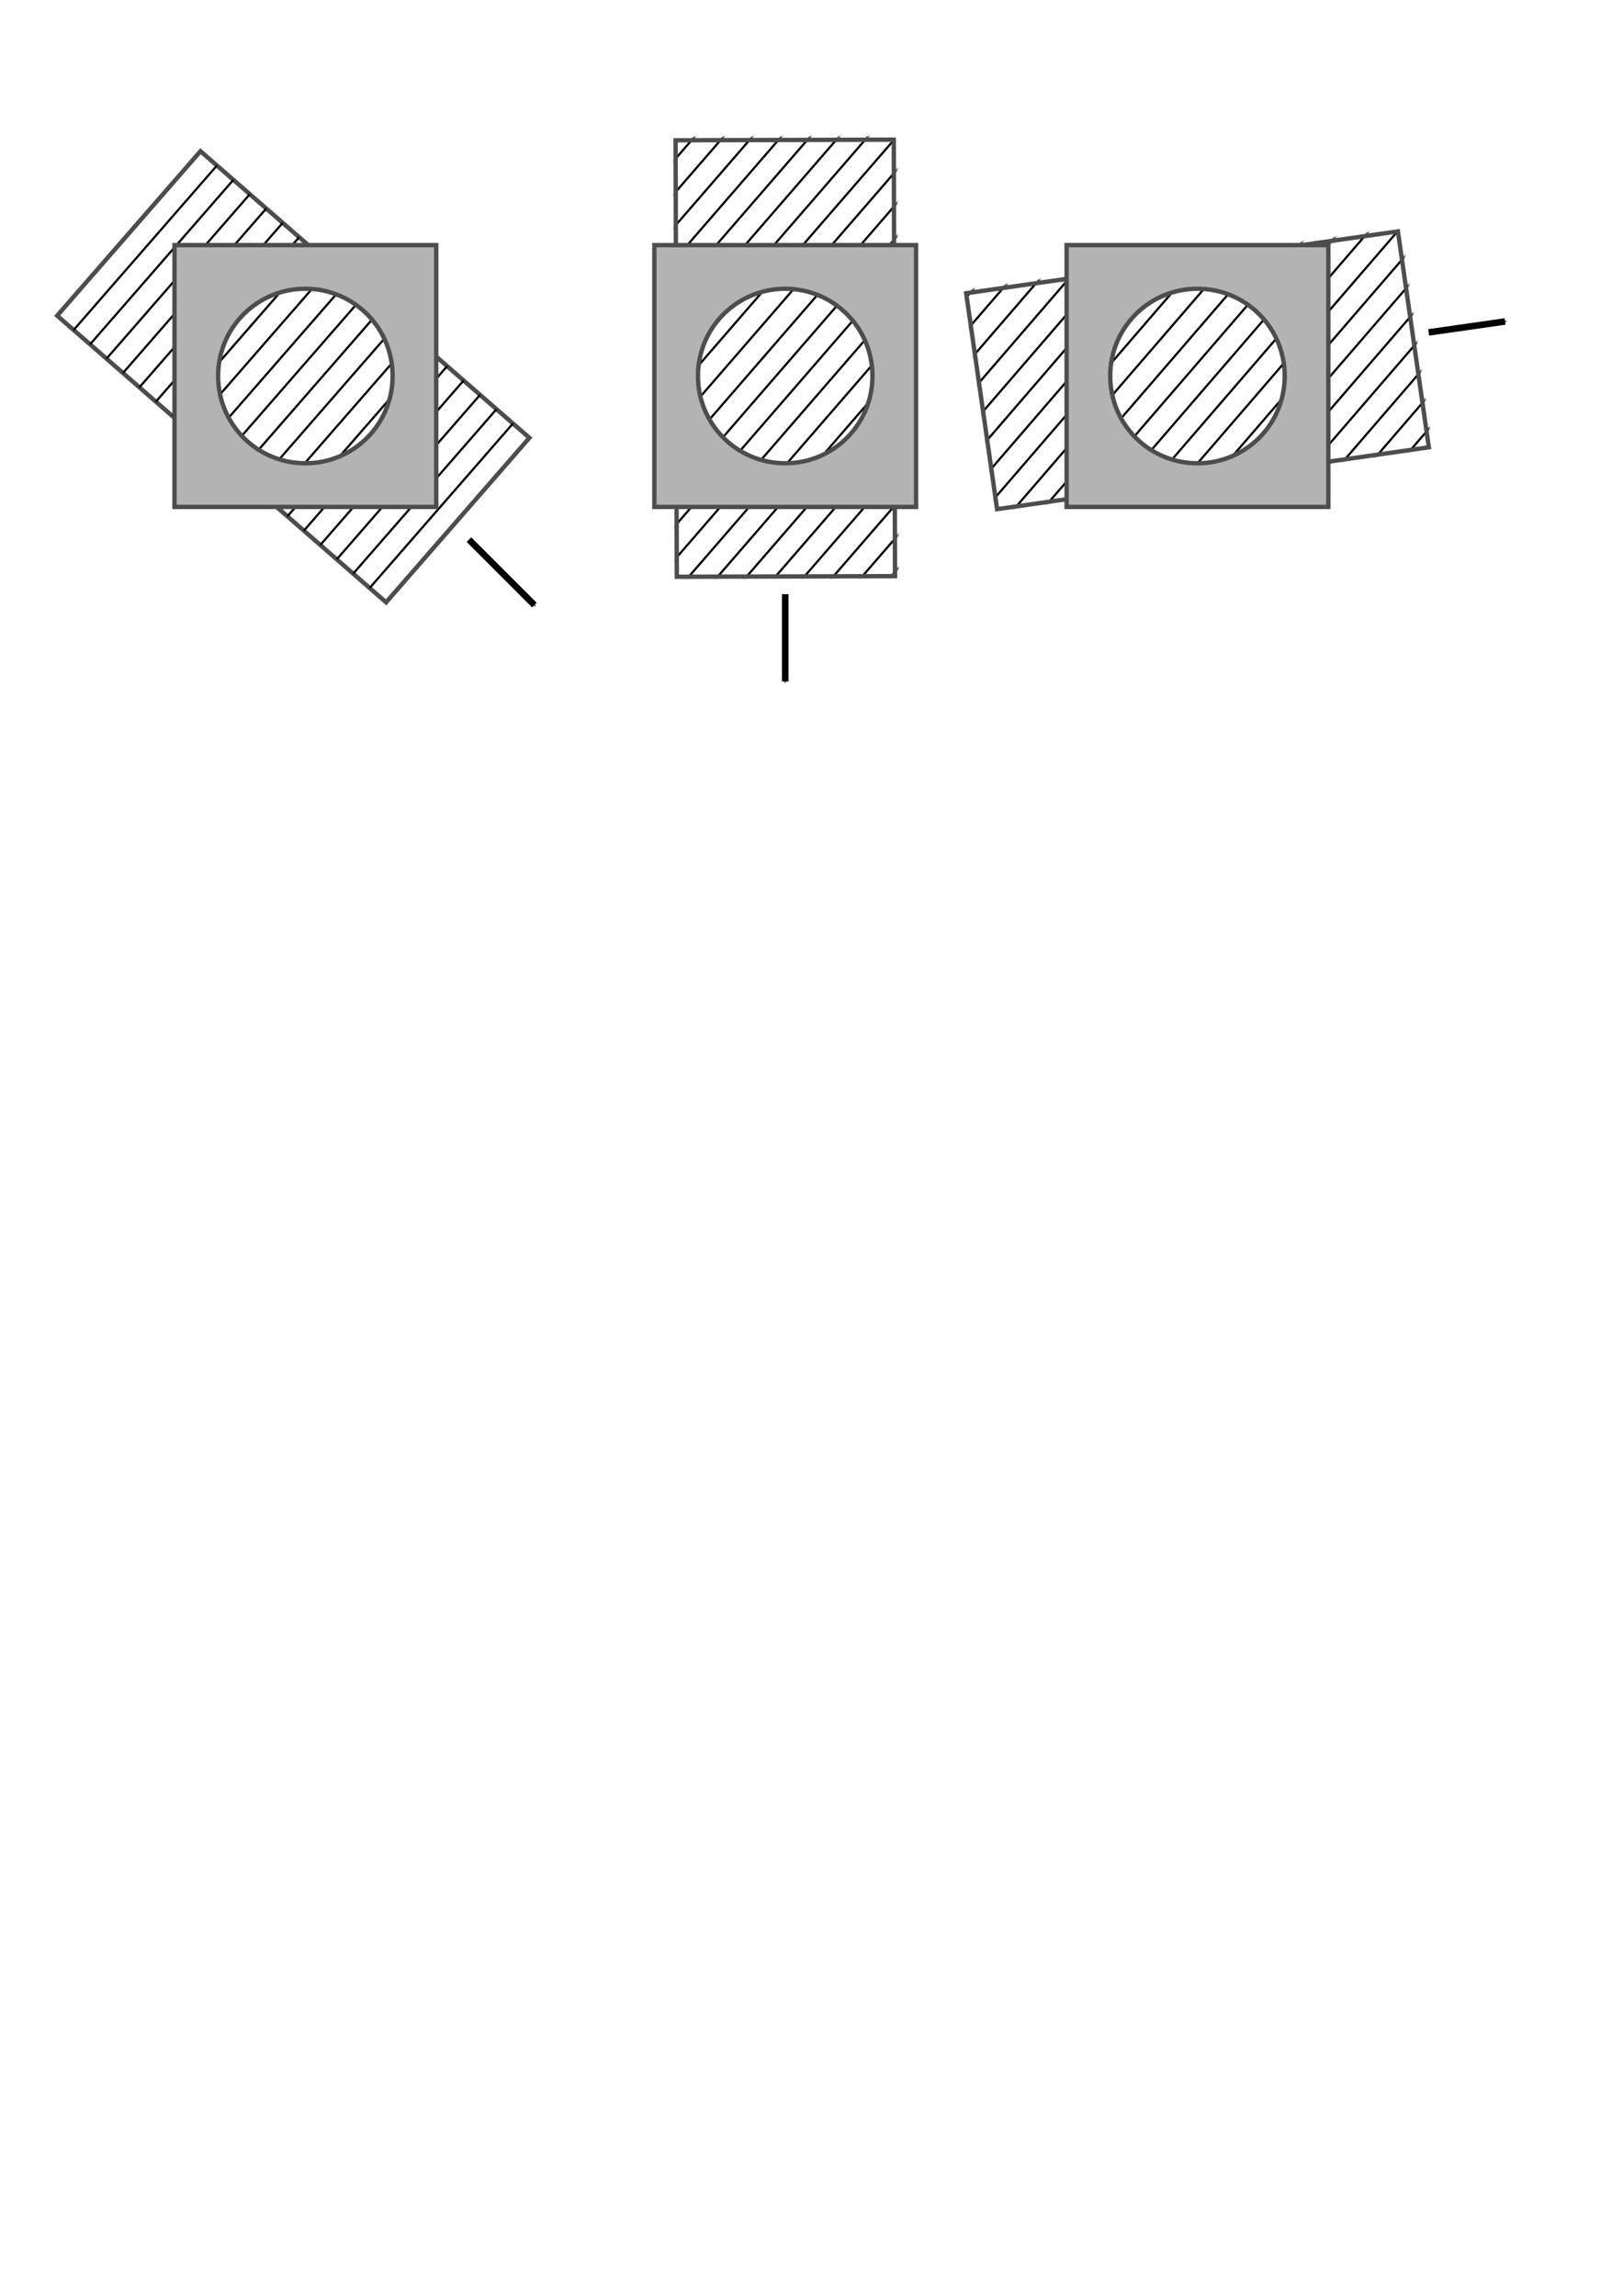 <?xml version="1.0" encoding="UTF-8" standalone="no"?>
<!-- Created with Inkscape (http://www.inkscape.org/) -->

<svg
   xmlns:dc="http://purl.org/dc/elements/1.1/"
   xmlns:cc="http://creativecommons.org/ns#"
   xmlns:rdf="http://www.w3.org/1999/02/22-rdf-syntax-ns#"
   xmlns:svg="http://www.w3.org/2000/svg"
   xmlns="http://www.w3.org/2000/svg"
   xmlns:sodipodi="http://sodipodi.sourceforge.net/DTD/sodipodi-0.dtd"
   xmlns:inkscape="http://www.inkscape.org/namespaces/inkscape"
   width="744.094"
   height="1052.362"
   id="svg2"
   version="1.1"
   inkscape:version="0.48.3.1 r9886"
   sodipodi:docname="Aperture.svg">
  <defs
     id="defs4">
    <marker
       inkscape:stockid="Arrow1Mend"
       orient="auto"
       refY="0.0"
       refX="0.0"
       id="Arrow1Mend"
       style="overflow:visible;">
      <path
         id="path5387"
         d="M 0.0,0.0 L 5.0,-5.0 L -12.5,0.0 L 5.0,5.0 L 0.0,0.0 z "
         style="fill-rule:evenodd;stroke:#000000;stroke-width:1.0pt;"
         transform="scale(0.4) rotate(180) translate(10,0)" />
    </marker>
    <marker
       inkscape:stockid="Arrow1Lend"
       orient="auto"
       refY="0.0"
       refX="0.0"
       id="Arrow1Lend"
       style="overflow:visible;">
      <path
         id="path5381"
         d="M 0.0,0.0 L 5.0,-5.0 L -12.5,0.0 L 5.0,5.0 L 0.0,0.0 z "
         style="fill-rule:evenodd;stroke:#000000;stroke-width:1.0pt;"
         transform="scale(0.8) rotate(180) translate(12.5,0)" />
    </marker>
    <mask
       maskUnits="userSpaceOnUse"
       id="mask3985">
      <rect
         style="fill:#ffffff;stroke:#4d4d4d;stroke-width:2;stroke-miterlimit:4;stroke-opacity:1;stroke-dasharray:none;stroke-dashoffset:0"
         id="rect3987"
         width="200"
         height="100"
         x="-154.108"
         y="649.802"
         ry="5"
         rx="0"
         transform="matrix(0.657,-0.754,0.754,0.657,0,0)" />
    </mask>
    <mask
       maskUnits="userSpaceOnUse"
       id="mask3989">
      <rect
         style="fill:#ffffff;stroke:#4d4d4d;stroke-width:2;stroke-miterlimit:4;stroke-opacity:1;stroke-dasharray:none;stroke-dashoffset:0"
         id="rect3991"
         width="200"
         height="100"
         x="-154.108"
         y="649.802"
         ry="5"
         rx="0"
         transform="matrix(0.657,-0.754,0.754,0.657,0,0)" />
    </mask>
    <mask
       maskUnits="userSpaceOnUse"
       id="mask3993">
      <rect
         style="fill:#ffffff;stroke:#4d4d4d;stroke-width:2;stroke-miterlimit:4;stroke-opacity:1;stroke-dasharray:none;stroke-dashoffset:0"
         id="rect3995"
         width="200"
         height="100"
         x="-154.108"
         y="649.802"
         ry="5"
         rx="0"
         transform="matrix(0.657,-0.754,0.754,0.657,0,0)" />
    </mask>
    <mask
       maskUnits="userSpaceOnUse"
       id="mask3997">
      <rect
         style="fill:#ffffff;stroke:#4d4d4d;stroke-width:2;stroke-miterlimit:4;stroke-opacity:1;stroke-dasharray:none;stroke-dashoffset:0"
         id="rect3999"
         width="200"
         height="100"
         x="-154.108"
         y="649.802"
         ry="5"
         rx="0"
         transform="matrix(0.657,-0.754,0.754,0.657,0,0)" />
    </mask>
    <mask
       maskUnits="userSpaceOnUse"
       id="mask4001">
      <rect
         style="fill:#ffffff;stroke:#4d4d4d;stroke-width:2;stroke-miterlimit:4;stroke-opacity:1;stroke-dasharray:none;stroke-dashoffset:0"
         id="rect4003"
         width="200"
         height="100"
         x="-154.108"
         y="649.802"
         ry="5"
         rx="0"
         transform="matrix(0.657,-0.754,0.754,0.657,0,0)" />
    </mask>
    <mask
       maskUnits="userSpaceOnUse"
       id="mask4005">
      <rect
         style="fill:#ffffff;stroke:#4d4d4d;stroke-width:2;stroke-miterlimit:4;stroke-opacity:1;stroke-dasharray:none;stroke-dashoffset:0"
         id="rect4007"
         width="200"
         height="100"
         x="-154.108"
         y="649.802"
         ry="5"
         rx="0"
         transform="matrix(0.657,-0.754,0.754,0.657,0,0)" />
    </mask>
    <mask
       maskUnits="userSpaceOnUse"
       id="mask4009">
      <rect
         style="fill:#ffffff;stroke:#4d4d4d;stroke-width:2;stroke-miterlimit:4;stroke-opacity:1;stroke-dasharray:none;stroke-dashoffset:0"
         id="rect4011"
         width="200"
         height="100"
         x="-154.108"
         y="649.802"
         ry="5"
         rx="0"
         transform="matrix(0.657,-0.754,0.754,0.657,0,0)" />
    </mask>
    <mask
       maskUnits="userSpaceOnUse"
       id="mask4013">
      <rect
         style="fill:#ffffff;stroke:#4d4d4d;stroke-width:2;stroke-miterlimit:4;stroke-opacity:1;stroke-dasharray:none;stroke-dashoffset:0"
         id="rect4015"
         width="200"
         height="100"
         x="-154.108"
         y="649.802"
         ry="5"
         rx="0"
         transform="matrix(0.657,-0.754,0.754,0.657,0,0)" />
    </mask>
    <mask
       maskUnits="userSpaceOnUse"
       id="mask4017">
      <rect
         style="fill:#ffffff;stroke:#4d4d4d;stroke-width:2;stroke-miterlimit:4;stroke-opacity:1;stroke-dasharray:none;stroke-dashoffset:0"
         id="rect4019"
         width="200"
         height="100"
         x="-154.108"
         y="649.802"
         ry="5"
         rx="0"
         transform="matrix(0.657,-0.754,0.754,0.657,0,0)" />
    </mask>
    <mask
       maskUnits="userSpaceOnUse"
       id="mask4021">
      <rect
         style="fill:#ffffff;stroke:#4d4d4d;stroke-width:2;stroke-miterlimit:4;stroke-opacity:1;stroke-dasharray:none;stroke-dashoffset:0"
         id="rect4023"
         width="200"
         height="100"
         x="-154.108"
         y="649.802"
         ry="5"
         rx="0"
         transform="matrix(0.657,-0.754,0.754,0.657,0,0)" />
    </mask>
    <mask
       maskUnits="userSpaceOnUse"
       id="mask4025">
      <rect
         style="fill:#ffffff;stroke:#4d4d4d;stroke-width:2;stroke-miterlimit:4;stroke-opacity:1;stroke-dasharray:none;stroke-dashoffset:0"
         id="rect4027"
         width="200"
         height="100"
         x="-154.108"
         y="649.802"
         ry="5"
         rx="0"
         transform="matrix(0.657,-0.754,0.754,0.657,0,0)" />
    </mask>
    <mask
       maskUnits="userSpaceOnUse"
       id="mask4029">
      <rect
         style="fill:#ffffff;stroke:#4d4d4d;stroke-width:2;stroke-miterlimit:4;stroke-opacity:1;stroke-dasharray:none;stroke-dashoffset:0"
         id="rect4031"
         width="200"
         height="100"
         x="-154.108"
         y="649.802"
         ry="5"
         rx="0"
         transform="matrix(0.657,-0.754,0.754,0.657,0,0)" />
    </mask>
    <mask
       maskUnits="userSpaceOnUse"
       id="mask4033">
      <rect
         style="fill:#ffffff;stroke:#4d4d4d;stroke-width:2;stroke-miterlimit:4;stroke-opacity:1;stroke-dasharray:none;stroke-dashoffset:0"
         id="rect4035"
         width="200"
         height="100"
         x="-154.108"
         y="649.802"
         ry="5"
         rx="0"
         transform="matrix(0.657,-0.754,0.754,0.657,0,0)" />
    </mask>
    <mask
       maskUnits="userSpaceOnUse"
       id="mask4037">
      <rect
         style="fill:#ffffff;stroke:#4d4d4d;stroke-width:2;stroke-miterlimit:4;stroke-opacity:1;stroke-dasharray:none;stroke-dashoffset:0"
         id="rect4039"
         width="200"
         height="100"
         x="-154.108"
         y="649.802"
         ry="5"
         rx="0"
         transform="matrix(0.657,-0.754,0.754,0.657,0,0)" />
    </mask>
    <mask
       maskUnits="userSpaceOnUse"
       id="mask4041">
      <rect
         style="fill:#ffffff;stroke:#4d4d4d;stroke-width:2;stroke-miterlimit:4;stroke-opacity:1;stroke-dasharray:none;stroke-dashoffset:0"
         id="rect4043"
         width="200"
         height="100"
         x="-154.108"
         y="649.802"
         ry="5"
         rx="0"
         transform="matrix(0.657,-0.754,0.754,0.657,0,0)" />
    </mask>
    <mask
       maskUnits="userSpaceOnUse"
       id="mask4045">
      <rect
         style="fill:#ffffff;stroke:#4d4d4d;stroke-width:2;stroke-miterlimit:4;stroke-opacity:1;stroke-dasharray:none;stroke-dashoffset:0"
         id="rect4047"
         width="200"
         height="100"
         x="-154.108"
         y="649.802"
         ry="5"
         rx="0"
         transform="matrix(0.657,-0.754,0.754,0.657,0,0)" />
    </mask>
    <mask
       maskUnits="userSpaceOnUse"
       id="mask4049">
      <rect
         style="fill:#ffffff;stroke:#4d4d4d;stroke-width:2;stroke-miterlimit:4;stroke-opacity:1;stroke-dasharray:none;stroke-dashoffset:0"
         id="rect4051"
         width="200"
         height="100"
         x="-154.108"
         y="649.802"
         ry="5"
         rx="0"
         transform="matrix(0.657,-0.754,0.754,0.657,0,0)" />
    </mask>
    <mask
       maskUnits="userSpaceOnUse"
       id="mask4053">
      <rect
         style="fill:#ffffff;stroke:#4d4d4d;stroke-width:2;stroke-miterlimit:4;stroke-opacity:1;stroke-dasharray:none;stroke-dashoffset:0"
         id="rect4055"
         width="200"
         height="100"
         x="-154.108"
         y="649.802"
         ry="5"
         rx="0"
         transform="matrix(0.657,-0.754,0.754,0.657,0,0)" />
    </mask>
    <mask
       maskUnits="userSpaceOnUse"
       id="mask4057">
      <rect
         style="fill:#ffffff;stroke:#4d4d4d;stroke-width:2;stroke-miterlimit:4;stroke-opacity:1;stroke-dasharray:none;stroke-dashoffset:0"
         id="rect4059"
         width="200"
         height="100"
         x="-154.108"
         y="649.802"
         ry="5"
         rx="0"
         transform="matrix(0.657,-0.754,0.754,0.657,0,0)" />
    </mask>
    <mask
       maskUnits="userSpaceOnUse"
       id="mask4061">
      <rect
         style="fill:#ffffff;stroke:#4d4d4d;stroke-width:2;stroke-miterlimit:4;stroke-opacity:1;stroke-dasharray:none;stroke-dashoffset:0"
         id="rect4063"
         width="200"
         height="100"
         x="-154.108"
         y="649.802"
         ry="5"
         rx="0"
         transform="matrix(0.657,-0.754,0.754,0.657,0,0)" />
    </mask>
    <mask
       maskUnits="userSpaceOnUse"
       id="mask4065">
      <rect
         style="fill:#ffffff;stroke:#4d4d4d;stroke-width:2;stroke-miterlimit:4;stroke-opacity:1;stroke-dasharray:none;stroke-dashoffset:0"
         id="rect4067"
         width="200"
         height="100"
         x="-154.108"
         y="649.802"
         ry="5"
         rx="0"
         transform="matrix(0.657,-0.754,0.754,0.657,0,0)" />
    </mask>
    <mask
       maskUnits="userSpaceOnUse"
       id="mask4069">
      <rect
         style="fill:#ffffff;stroke:#4d4d4d;stroke-width:2;stroke-miterlimit:4;stroke-opacity:1;stroke-dasharray:none;stroke-dashoffset:0"
         id="rect4071"
         width="200"
         height="100"
         x="-154.108"
         y="649.802"
         ry="5"
         rx="0"
         transform="matrix(0.657,-0.754,0.754,0.657,0,0)" />
    </mask>
    <mask
       maskUnits="userSpaceOnUse"
       id="mask4069-8">
      <rect
         style="fill:#ffffff;stroke:#4d4d4d;stroke-width:2;stroke-miterlimit:4;stroke-opacity:1;stroke-dasharray:none;stroke-dashoffset:0"
         id="rect4071-9"
         width="200"
         height="100"
         x="-154.108"
         y="649.802"
         ry="5"
         rx="0"
         transform="matrix(0.657,-0.754,0.754,0.657,0,0)" />
    </mask>
    <mask
       maskUnits="userSpaceOnUse"
       id="mask4065-5">
      <rect
         style="fill:#ffffff;stroke:#4d4d4d;stroke-width:2;stroke-miterlimit:4;stroke-opacity:1;stroke-dasharray:none;stroke-dashoffset:0"
         id="rect4067-8"
         width="200"
         height="100"
         x="-154.108"
         y="649.802"
         ry="5"
         rx="0"
         transform="matrix(0.657,-0.754,0.754,0.657,0,0)" />
    </mask>
    <mask
       maskUnits="userSpaceOnUse"
       id="mask4061-6">
      <rect
         style="fill:#ffffff;stroke:#4d4d4d;stroke-width:2;stroke-miterlimit:4;stroke-opacity:1;stroke-dasharray:none;stroke-dashoffset:0"
         id="rect4063-2"
         width="200"
         height="100"
         x="-154.108"
         y="649.802"
         ry="5"
         rx="0"
         transform="matrix(0.657,-0.754,0.754,0.657,0,0)" />
    </mask>
    <mask
       maskUnits="userSpaceOnUse"
       id="mask4057-4">
      <rect
         style="fill:#ffffff;stroke:#4d4d4d;stroke-width:2;stroke-miterlimit:4;stroke-opacity:1;stroke-dasharray:none;stroke-dashoffset:0"
         id="rect4059-4"
         width="200"
         height="100"
         x="-154.108"
         y="649.802"
         ry="5"
         rx="0"
         transform="matrix(0.657,-0.754,0.754,0.657,0,0)" />
    </mask>
    <mask
       maskUnits="userSpaceOnUse"
       id="mask4053-0">
      <rect
         style="fill:#ffffff;stroke:#4d4d4d;stroke-width:2;stroke-miterlimit:4;stroke-opacity:1;stroke-dasharray:none;stroke-dashoffset:0"
         id="rect4055-6"
         width="200"
         height="100"
         x="-154.108"
         y="649.802"
         ry="5"
         rx="0"
         transform="matrix(0.657,-0.754,0.754,0.657,0,0)" />
    </mask>
    <mask
       maskUnits="userSpaceOnUse"
       id="mask4049-8">
      <rect
         style="fill:#ffffff;stroke:#4d4d4d;stroke-width:2;stroke-miterlimit:4;stroke-opacity:1;stroke-dasharray:none;stroke-dashoffset:0"
         id="rect4051-5"
         width="200"
         height="100"
         x="-154.108"
         y="649.802"
         ry="5"
         rx="0"
         transform="matrix(0.657,-0.754,0.754,0.657,0,0)" />
    </mask>
    <mask
       maskUnits="userSpaceOnUse"
       id="mask4045-6">
      <rect
         style="fill:#ffffff;stroke:#4d4d4d;stroke-width:2;stroke-miterlimit:4;stroke-opacity:1;stroke-dasharray:none;stroke-dashoffset:0"
         id="rect4047-5"
         width="200"
         height="100"
         x="-154.108"
         y="649.802"
         ry="5"
         rx="0"
         transform="matrix(0.657,-0.754,0.754,0.657,0,0)" />
    </mask>
    <mask
       maskUnits="userSpaceOnUse"
       id="mask4041-7">
      <rect
         style="fill:#ffffff;stroke:#4d4d4d;stroke-width:2;stroke-miterlimit:4;stroke-opacity:1;stroke-dasharray:none;stroke-dashoffset:0"
         id="rect4043-5"
         width="200"
         height="100"
         x="-154.108"
         y="649.802"
         ry="5"
         rx="0"
         transform="matrix(0.657,-0.754,0.754,0.657,0,0)" />
    </mask>
    <mask
       maskUnits="userSpaceOnUse"
       id="mask4037-3">
      <rect
         style="fill:#ffffff;stroke:#4d4d4d;stroke-width:2;stroke-miterlimit:4;stroke-opacity:1;stroke-dasharray:none;stroke-dashoffset:0"
         id="rect4039-3"
         width="200"
         height="100"
         x="-154.108"
         y="649.802"
         ry="5"
         rx="0"
         transform="matrix(0.657,-0.754,0.754,0.657,0,0)" />
    </mask>
    <mask
       maskUnits="userSpaceOnUse"
       id="mask4033-6">
      <rect
         style="fill:#ffffff;stroke:#4d4d4d;stroke-width:2;stroke-miterlimit:4;stroke-opacity:1;stroke-dasharray:none;stroke-dashoffset:0"
         id="rect4035-1"
         width="200"
         height="100"
         x="-154.108"
         y="649.802"
         ry="5"
         rx="0"
         transform="matrix(0.657,-0.754,0.754,0.657,0,0)" />
    </mask>
    <mask
       maskUnits="userSpaceOnUse"
       id="mask4029-0">
      <rect
         style="fill:#ffffff;stroke:#4d4d4d;stroke-width:2;stroke-miterlimit:4;stroke-opacity:1;stroke-dasharray:none;stroke-dashoffset:0"
         id="rect4031-5"
         width="200"
         height="100"
         x="-154.108"
         y="649.802"
         ry="5"
         rx="0"
         transform="matrix(0.657,-0.754,0.754,0.657,0,0)" />
    </mask>
    <mask
       maskUnits="userSpaceOnUse"
       id="mask4025-5">
      <rect
         style="fill:#ffffff;stroke:#4d4d4d;stroke-width:2;stroke-miterlimit:4;stroke-opacity:1;stroke-dasharray:none;stroke-dashoffset:0"
         id="rect4027-5"
         width="200"
         height="100"
         x="-154.108"
         y="649.802"
         ry="5"
         rx="0"
         transform="matrix(0.657,-0.754,0.754,0.657,0,0)" />
    </mask>
    <mask
       maskUnits="userSpaceOnUse"
       id="mask4021-8">
      <rect
         style="fill:#ffffff;stroke:#4d4d4d;stroke-width:2;stroke-miterlimit:4;stroke-opacity:1;stroke-dasharray:none;stroke-dashoffset:0"
         id="rect4023-3"
         width="200"
         height="100"
         x="-154.108"
         y="649.802"
         ry="5"
         rx="0"
         transform="matrix(0.657,-0.754,0.754,0.657,0,0)" />
    </mask>
    <mask
       maskUnits="userSpaceOnUse"
       id="mask4017-6">
      <rect
         style="fill:#ffffff;stroke:#4d4d4d;stroke-width:2;stroke-miterlimit:4;stroke-opacity:1;stroke-dasharray:none;stroke-dashoffset:0"
         id="rect4019-5"
         width="200"
         height="100"
         x="-154.108"
         y="649.802"
         ry="5"
         rx="0"
         transform="matrix(0.657,-0.754,0.754,0.657,0,0)" />
    </mask>
    <mask
       maskUnits="userSpaceOnUse"
       id="mask4013-7">
      <rect
         style="fill:#ffffff;stroke:#4d4d4d;stroke-width:2;stroke-miterlimit:4;stroke-opacity:1;stroke-dasharray:none;stroke-dashoffset:0"
         id="rect4015-1"
         width="200"
         height="100"
         x="-154.108"
         y="649.802"
         ry="5"
         rx="0"
         transform="matrix(0.657,-0.754,0.754,0.657,0,0)" />
    </mask>
    <mask
       maskUnits="userSpaceOnUse"
       id="mask4009-8">
      <rect
         style="fill:#ffffff;stroke:#4d4d4d;stroke-width:2;stroke-miterlimit:4;stroke-opacity:1;stroke-dasharray:none;stroke-dashoffset:0"
         id="rect4011-6"
         width="200"
         height="100"
         x="-154.108"
         y="649.802"
         ry="5"
         rx="0"
         transform="matrix(0.657,-0.754,0.754,0.657,0,0)" />
    </mask>
    <mask
       maskUnits="userSpaceOnUse"
       id="mask4005-2">
      <rect
         style="fill:#ffffff;stroke:#4d4d4d;stroke-width:2;stroke-miterlimit:4;stroke-opacity:1;stroke-dasharray:none;stroke-dashoffset:0"
         id="rect4007-3"
         width="200"
         height="100"
         x="-154.108"
         y="649.802"
         ry="5"
         rx="0"
         transform="matrix(0.657,-0.754,0.754,0.657,0,0)" />
    </mask>
    <mask
       maskUnits="userSpaceOnUse"
       id="mask4001-6">
      <rect
         style="fill:#ffffff;stroke:#4d4d4d;stroke-width:2;stroke-miterlimit:4;stroke-opacity:1;stroke-dasharray:none;stroke-dashoffset:0"
         id="rect4003-0"
         width="200"
         height="100"
         x="-154.108"
         y="649.802"
         ry="5"
         rx="0"
         transform="matrix(0.657,-0.754,0.754,0.657,0,0)" />
    </mask>
    <mask
       maskUnits="userSpaceOnUse"
       id="mask3997-5">
      <rect
         style="fill:#ffffff;stroke:#4d4d4d;stroke-width:2;stroke-miterlimit:4;stroke-opacity:1;stroke-dasharray:none;stroke-dashoffset:0"
         id="rect3999-1"
         width="200"
         height="100"
         x="-154.108"
         y="649.802"
         ry="5"
         rx="0"
         transform="matrix(0.657,-0.754,0.754,0.657,0,0)" />
    </mask>
    <mask
       maskUnits="userSpaceOnUse"
       id="mask3993-5">
      <rect
         style="fill:#ffffff;stroke:#4d4d4d;stroke-width:2;stroke-miterlimit:4;stroke-opacity:1;stroke-dasharray:none;stroke-dashoffset:0"
         id="rect3995-7"
         width="200"
         height="100"
         x="-154.108"
         y="649.802"
         ry="5"
         rx="0"
         transform="matrix(0.657,-0.754,0.754,0.657,0,0)" />
    </mask>
    <mask
       maskUnits="userSpaceOnUse"
       id="mask3989-9">
      <rect
         style="fill:#ffffff;stroke:#4d4d4d;stroke-width:2;stroke-miterlimit:4;stroke-opacity:1;stroke-dasharray:none;stroke-dashoffset:0"
         id="rect3991-3"
         width="200"
         height="100"
         x="-154.108"
         y="649.802"
         ry="5"
         rx="0"
         transform="matrix(0.657,-0.754,0.754,0.657,0,0)" />
    </mask>
    <mask
       maskUnits="userSpaceOnUse"
       id="mask3985-5">
      <rect
         style="fill:#ffffff;stroke:#4d4d4d;stroke-width:2;stroke-miterlimit:4;stroke-opacity:1;stroke-dasharray:none;stroke-dashoffset:0"
         id="rect3987-5"
         width="200"
         height="100"
         x="-154.108"
         y="649.802"
         ry="5"
         rx="0"
         transform="matrix(0.657,-0.754,0.754,0.657,0,0)" />
    </mask>
    <marker
       inkscape:stockid="Arrow1Mend"
       orient="auto"
       refY="0"
       refX="0"
       id="Arrow1Mend-3"
       style="overflow:visible">
      <path
         inkscape:connector-curvature="0"
         id="path5387-4"
         d="M 0,0 5,-5 -12.5,0 5,5 0,0 z"
         style="fill-rule:evenodd;stroke:#000000;stroke-width:1pt"
         transform="matrix(-0.4,0,0,-0.4,-4,0)" />
    </marker>
    <marker
       inkscape:stockid="Arrow1Mend"
       orient="auto"
       refY="0"
       refX="0"
       id="Arrow1Mend-9"
       style="overflow:visible">
      <path
         inkscape:connector-curvature="0"
         id="path5387-7"
         d="M 0,0 5,-5 -12.5,0 5,5 0,0 z"
         style="fill-rule:evenodd;stroke:#000000;stroke-width:1pt"
         transform="matrix(-0.4,0,0,-0.4,-4,0)" />
    </marker>
  </defs>
  <sodipodi:namedview
     id="base"
     pagecolor="#ffffff"
     bordercolor="#666666"
     borderopacity="1.0"
     inkscape:pageopacity="0.0"
     inkscape:pageshadow="2"
     inkscape:zoom="1.4"
     inkscape:cx="260.58759"
     inkscape:cy="875.11804"
     inkscape:document-units="px"
     inkscape:current-layer="layer1"
     showgrid="true"
     inkscape:object-paths="true"
     inkscape:snap-intersection-paths="true"
     inkscape:window-width="1920"
     inkscape:window-height="1025"
     inkscape:window-x="-2"
     inkscape:window-y="372"
     inkscape:window-maximized="1">
    <inkscape:grid
       type="xygrid"
       id="grid2985" />
  </sodipodi:namedview>
  <g
     inkscape:label="Layer 1"
     inkscape:groupmode="layer"
     id="layer1">
    <g
       id="g3210"
       transform="matrix(0.754,0.657,-0.657,0.754,210.534,-188.619)">
      <rect
         rx="0"
         ry="5"
         y="272.362"
         x="80"
         height="100"
         width="200"
         id="rect2987-1"
         style="fill:none;stroke:#4d4d4d;stroke-width:2;stroke-miterlimit:4;stroke-opacity:1;stroke-dasharray:none;stroke-dashoffset:0" />
      <path
         inkscape:connector-curvature="0"
         id="path3007-61"
         d="m 90,272.362 0,100"
         style="fill:none;stroke:#000000;stroke-width:1px;stroke-linecap:butt;stroke-linejoin:miter;stroke-opacity:1" />
      <path
         inkscape:connector-curvature="0"
         id="path3009-70"
         d="m 100,272.362 0,100"
         style="fill:none;stroke:#000000;stroke-width:1px;stroke-linecap:butt;stroke-linejoin:miter;stroke-opacity:1" />
      <path
         inkscape:connector-curvature="0"
         id="path3011-3"
         d="m 110,272.362 0,100"
         style="fill:none;stroke:#000000;stroke-width:1px;stroke-linecap:butt;stroke-linejoin:miter;stroke-opacity:1" />
      <path
         inkscape:connector-curvature="0"
         id="path3013-1"
         d="m 120,272.362 0,100"
         style="fill:none;stroke:#000000;stroke-width:1px;stroke-linecap:butt;stroke-linejoin:miter;stroke-opacity:1" />
      <path
         inkscape:connector-curvature="0"
         id="path3015-7"
         d="m 130,272.362 0,100"
         style="fill:none;stroke:#000000;stroke-width:1px;stroke-linecap:butt;stroke-linejoin:miter;stroke-opacity:1" />
      <path
         inkscape:connector-curvature="0"
         id="path3007-3-6"
         d="m 140,272.362 0,100"
         style="fill:none;stroke:#000000;stroke-width:1px;stroke-linecap:butt;stroke-linejoin:miter;stroke-opacity:1" />
      <path
         inkscape:connector-curvature="0"
         id="path3009-5-5"
         d="m 150,272.362 0,100"
         style="fill:none;stroke:#000000;stroke-width:1px;stroke-linecap:butt;stroke-linejoin:miter;stroke-opacity:1" />
      <path
         inkscape:connector-curvature="0"
         id="path3011-1-5"
         d="m 160,272.362 0,100"
         style="fill:none;stroke:#000000;stroke-width:1px;stroke-linecap:butt;stroke-linejoin:miter;stroke-opacity:1" />
      <path
         inkscape:connector-curvature="0"
         id="path3013-4-8"
         d="m 170,272.362 0,100"
         style="fill:none;stroke:#000000;stroke-width:1px;stroke-linecap:butt;stroke-linejoin:miter;stroke-opacity:1" />
      <path
         inkscape:connector-curvature="0"
         id="path3015-5-3"
         d="m 180,272.362 0,100"
         style="fill:none;stroke:#000000;stroke-width:1px;stroke-linecap:butt;stroke-linejoin:miter;stroke-opacity:1" />
      <path
         inkscape:connector-curvature="0"
         id="path3007-6-2"
         d="m 190,272.362 0,100"
         style="fill:none;stroke:#000000;stroke-width:1px;stroke-linecap:butt;stroke-linejoin:miter;stroke-opacity:1" />
      <path
         inkscape:connector-curvature="0"
         id="path3009-7-4"
         d="m 200,272.362 0,100"
         style="fill:none;stroke:#000000;stroke-width:1px;stroke-linecap:butt;stroke-linejoin:miter;stroke-opacity:1" />
      <path
         inkscape:connector-curvature="0"
         id="path3011-6-7"
         d="m 210,272.362 0,100"
         style="fill:none;stroke:#000000;stroke-width:1px;stroke-linecap:butt;stroke-linejoin:miter;stroke-opacity:1" />
      <path
         inkscape:connector-curvature="0"
         id="path3013-48-2"
         d="m 220,272.362 0,100"
         style="fill:none;stroke:#000000;stroke-width:1px;stroke-linecap:butt;stroke-linejoin:miter;stroke-opacity:1" />
      <path
         inkscape:connector-curvature="0"
         id="path3015-9-5"
         d="m 230,272.362 0,100"
         style="fill:none;stroke:#000000;stroke-width:1px;stroke-linecap:butt;stroke-linejoin:miter;stroke-opacity:1" />
      <path
         inkscape:connector-curvature="0"
         id="path3007-68-2"
         d="m 240,272.362 0,100"
         style="fill:none;stroke:#000000;stroke-width:1px;stroke-linecap:butt;stroke-linejoin:miter;stroke-opacity:1" />
      <path
         inkscape:connector-curvature="0"
         id="path3009-8-0"
         d="m 250,272.362 0,100"
         style="fill:none;stroke:#000000;stroke-width:1px;stroke-linecap:butt;stroke-linejoin:miter;stroke-opacity:1" />
      <path
         inkscape:connector-curvature="0"
         id="path3011-15-3"
         d="m 260,272.362 0,100"
         style="fill:none;stroke:#000000;stroke-width:1px;stroke-linecap:butt;stroke-linejoin:miter;stroke-opacity:1" />
      <path
         inkscape:connector-curvature="0"
         id="path3013-0-2"
         d="m 270,272.362 0,100"
         style="fill:none;stroke:#000000;stroke-width:1px;stroke-linecap:butt;stroke-linejoin:miter;stroke-opacity:1" />
    </g>
    <g
       id="g4073"
       transform="matrix(0.757,0.653,-0.653,0.757,503.692,-530.963)">
      <path
         mask="url(#mask4069)"
         inkscape:connector-curvature="0"
         id="path3007-66"
         d="m 420,392.362 0,250"
         style="fill:none;stroke:#000000;stroke-width:1px;stroke-linecap:butt;stroke-linejoin:miter;stroke-opacity:1" />
      <path
         mask="url(#mask4065)"
         inkscape:connector-curvature="0"
         id="path3009-87"
         d="m 430,392.362 0,250"
         style="fill:none;stroke:#000000;stroke-width:1px;stroke-linecap:butt;stroke-linejoin:miter;stroke-opacity:1" />
      <path
         mask="url(#mask4061)"
         inkscape:connector-curvature="0"
         id="path3011-5"
         d="m 440,392.362 0,250"
         style="fill:none;stroke:#000000;stroke-width:1px;stroke-linecap:butt;stroke-linejoin:miter;stroke-opacity:1" />
      <path
         mask="url(#mask4057)"
         inkscape:connector-curvature="0"
         id="path3013-9"
         d="m 450,392.362 0,250"
         style="fill:none;stroke:#000000;stroke-width:1px;stroke-linecap:butt;stroke-linejoin:miter;stroke-opacity:1" />
      <path
         mask="url(#mask4053)"
         inkscape:connector-curvature="0"
         id="path3015-8"
         d="m 460,392.362 0,250"
         style="fill:none;stroke:#000000;stroke-width:1px;stroke-linecap:butt;stroke-linejoin:miter;stroke-opacity:1" />
      <path
         mask="url(#mask4049)"
         inkscape:connector-curvature="0"
         id="path3007-3-3"
         d="m 470,392.362 0,250"
         style="fill:none;stroke:#000000;stroke-width:1px;stroke-linecap:butt;stroke-linejoin:miter;stroke-opacity:1" />
      <path
         mask="url(#mask4045)"
         inkscape:connector-curvature="0"
         id="path3009-5-3"
         d="m 480,392.362 0,250"
         style="fill:none;stroke:#000000;stroke-width:1px;stroke-linecap:butt;stroke-linejoin:miter;stroke-opacity:1" />
      <path
         mask="url(#mask4041)"
         inkscape:connector-curvature="0"
         id="path3011-1-3"
         d="m 490,392.362 0,250"
         style="fill:none;stroke:#000000;stroke-width:1px;stroke-linecap:butt;stroke-linejoin:miter;stroke-opacity:1" />
      <path
         mask="url(#mask4037)"
         inkscape:connector-curvature="0"
         id="path3013-4-2"
         d="m 500,392.362 0,250"
         style="fill:none;stroke:#000000;stroke-width:1px;stroke-linecap:butt;stroke-linejoin:miter;stroke-opacity:1" />
      <path
         mask="url(#mask4033)"
         inkscape:connector-curvature="0"
         id="path3015-5-9"
         d="m 510,392.362 0,250"
         style="fill:none;stroke:#000000;stroke-width:1px;stroke-linecap:butt;stroke-linejoin:miter;stroke-opacity:1" />
      <path
         mask="url(#mask4029)"
         inkscape:connector-curvature="0"
         id="path3007-6-6"
         d="m 520,392.362 0,250"
         style="fill:none;stroke:#000000;stroke-width:1px;stroke-linecap:butt;stroke-linejoin:miter;stroke-opacity:1" />
      <path
         mask="url(#mask4025)"
         inkscape:connector-curvature="0"
         id="path3009-7-1"
         d="m 530,392.362 0,250"
         style="fill:none;stroke:#000000;stroke-width:1px;stroke-linecap:butt;stroke-linejoin:miter;stroke-opacity:1" />
      <path
         mask="url(#mask4021)"
         inkscape:connector-curvature="0"
         id="path3011-6-1"
         d="m 540,392.362 0,250"
         style="fill:none;stroke:#000000;stroke-width:1px;stroke-linecap:butt;stroke-linejoin:miter;stroke-opacity:1" />
      <path
         mask="url(#mask4017)"
         inkscape:connector-curvature="0"
         id="path3013-48-23"
         d="m 550,392.362 0,250"
         style="fill:none;stroke:#000000;stroke-width:1px;stroke-linecap:butt;stroke-linejoin:miter;stroke-opacity:1" />
      <path
         mask="url(#mask4013)"
         inkscape:connector-curvature="0"
         id="path3015-9-7"
         d="m 560,392.362 0,250"
         style="fill:none;stroke:#000000;stroke-width:1px;stroke-linecap:butt;stroke-linejoin:miter;stroke-opacity:1" />
      <path
         mask="url(#mask4009)"
         inkscape:connector-curvature="0"
         id="path3007-68-8"
         d="m 570,392.362 0,250"
         style="fill:none;stroke:#000000;stroke-width:1px;stroke-linecap:butt;stroke-linejoin:miter;stroke-opacity:1" />
      <path
         mask="url(#mask4005)"
         inkscape:connector-curvature="0"
         id="path3009-8-05"
         d="m 580,392.362 0,250"
         style="fill:none;stroke:#000000;stroke-width:1px;stroke-linecap:butt;stroke-linejoin:miter;stroke-opacity:1" />
      <path
         mask="url(#mask4001)"
         inkscape:connector-curvature="0"
         id="path3011-15-36"
         d="m 590,392.362 0,250"
         style="fill:none;stroke:#000000;stroke-width:1px;stroke-linecap:butt;stroke-linejoin:miter;stroke-opacity:1" />
      <path
         mask="url(#mask3997)"
         inkscape:connector-curvature="0"
         id="path3013-0-4"
         d="m 600,392.362 0,250"
         style="fill:none;stroke:#000000;stroke-width:1px;stroke-linecap:butt;stroke-linejoin:miter;stroke-opacity:1" />
      <path
         mask="url(#mask3993)"
         inkscape:connector-curvature="0"
         id="path3007-66-5"
         d="m 390,412.362 0,250"
         style="fill:none;stroke:#000000;stroke-width:1px;stroke-linecap:butt;stroke-linejoin:miter;stroke-opacity:1" />
      <path
         mask="url(#mask3989)"
         inkscape:connector-curvature="0"
         id="path3009-87-7"
         d="m 400,412.362 0,250"
         style="fill:none;stroke:#000000;stroke-width:1px;stroke-linecap:butt;stroke-linejoin:miter;stroke-opacity:1" />
      <path
         mask="url(#mask3985)"
         inkscape:connector-curvature="0"
         id="path3011-5-2"
         d="m 410,412.362 0,250"
         style="fill:none;stroke:#000000;stroke-width:1px;stroke-linecap:butt;stroke-linejoin:miter;stroke-opacity:1" />
      <rect
         transform="matrix(0.657,-0.754,0.754,0.657,0,0)"
         rx="0"
         ry="5"
         y="650.168"
         x="-154.487"
         height="100"
         width="200"
         id="rect2987-8"
         style="fill:none;stroke:#4d4d4d;stroke-width:2;stroke-miterlimit:4;stroke-opacity:1;stroke-dasharray:none;stroke-dashoffset:0" />
    </g>
    <path
       style="fill:#b3b3b3;stroke:#4d4d4d;stroke-width:2;stroke-miterlimit:4;stroke-opacity:1;stroke-dasharray:none;stroke-dashoffset:0"
       d="m 489,112.362 0,120 120,0 0,-120 -120,0 z m 60,20 c 22.16,0 40,17.84 40,40 0,22.16 -17.84,40 -40,40 -22.16,0 -40,-17.84 -40,-40 0,-22.16 17.84,-40 40,-40 z"
       id="rect3232-7"
       inkscape:connector-curvature="0" />
    <path
       style="fill:#b3b3b3;stroke:#4d4d4d;stroke-width:2;stroke-miterlimit:4;stroke-opacity:1;stroke-dasharray:none;stroke-dashoffset:0"
       d="m 80,112.362 0,120 120,0 0,-120 -120,0 z m 60,20 c 22.16,0 40,17.84 40,40 0,22.16 -17.84,40 -40,40 -22.16,0 -40,-17.84 -40,-40 0,-22.16 17.84,-40 40,-40 z"
       id="rect3232-7-5"
       inkscape:connector-curvature="0" />
    <g
       id="g4073-0"
       transform="matrix(-0.756,-0.655,-0.655,0.756,1060.296,107.717)">
      <path
         mask="url(#mask4069-8)"
         inkscape:connector-curvature="0"
         id="path3007-66-4"
         d="m 420,392.362 0,250"
         style="fill:none;stroke:#000000;stroke-width:1px;stroke-linecap:butt;stroke-linejoin:miter;stroke-opacity:1" />
      <path
         mask="url(#mask4065-5)"
         inkscape:connector-curvature="0"
         id="path3009-87-2"
         d="m 430,392.362 0,250"
         style="fill:none;stroke:#000000;stroke-width:1px;stroke-linecap:butt;stroke-linejoin:miter;stroke-opacity:1" />
      <path
         mask="url(#mask4061-6)"
         inkscape:connector-curvature="0"
         id="path3011-5-5"
         d="m 440,392.362 0,250"
         style="fill:none;stroke:#000000;stroke-width:1px;stroke-linecap:butt;stroke-linejoin:miter;stroke-opacity:1" />
      <path
         mask="url(#mask4057-4)"
         inkscape:connector-curvature="0"
         id="path3013-9-7"
         d="m 450,392.362 0,250"
         style="fill:none;stroke:#000000;stroke-width:1px;stroke-linecap:butt;stroke-linejoin:miter;stroke-opacity:1" />
      <path
         mask="url(#mask4053-0)"
         inkscape:connector-curvature="0"
         id="path3015-8-1"
         d="m 460,392.362 0,250"
         style="fill:none;stroke:#000000;stroke-width:1px;stroke-linecap:butt;stroke-linejoin:miter;stroke-opacity:1" />
      <path
         mask="url(#mask4049-8)"
         inkscape:connector-curvature="0"
         id="path3007-3-3-6"
         d="m 470,392.362 0,250"
         style="fill:none;stroke:#000000;stroke-width:1px;stroke-linecap:butt;stroke-linejoin:miter;stroke-opacity:1" />
      <path
         mask="url(#mask4045-6)"
         inkscape:connector-curvature="0"
         id="path3009-5-3-0"
         d="m 480,392.362 0,250"
         style="fill:none;stroke:#000000;stroke-width:1px;stroke-linecap:butt;stroke-linejoin:miter;stroke-opacity:1" />
      <path
         mask="url(#mask4041-7)"
         inkscape:connector-curvature="0"
         id="path3011-1-3-6"
         d="m 490,392.362 0,250"
         style="fill:none;stroke:#000000;stroke-width:1px;stroke-linecap:butt;stroke-linejoin:miter;stroke-opacity:1" />
      <path
         mask="url(#mask4037-3)"
         inkscape:connector-curvature="0"
         id="path3013-4-2-2"
         d="m 500,392.362 0,250"
         style="fill:none;stroke:#000000;stroke-width:1px;stroke-linecap:butt;stroke-linejoin:miter;stroke-opacity:1" />
      <path
         mask="url(#mask4033-6)"
         inkscape:connector-curvature="0"
         id="path3015-5-9-7"
         d="m 510,392.362 0,250"
         style="fill:none;stroke:#000000;stroke-width:1px;stroke-linecap:butt;stroke-linejoin:miter;stroke-opacity:1" />
      <path
         mask="url(#mask4029-0)"
         inkscape:connector-curvature="0"
         id="path3007-6-6-6"
         d="m 520,392.362 0,250"
         style="fill:none;stroke:#000000;stroke-width:1px;stroke-linecap:butt;stroke-linejoin:miter;stroke-opacity:1" />
      <path
         mask="url(#mask4025-5)"
         inkscape:connector-curvature="0"
         id="path3009-7-1-7"
         d="m 530,392.362 0,250"
         style="fill:none;stroke:#000000;stroke-width:1px;stroke-linecap:butt;stroke-linejoin:miter;stroke-opacity:1" />
      <path
         mask="url(#mask4021-8)"
         inkscape:connector-curvature="0"
         id="path3011-6-1-3"
         d="m 540,392.362 0,250"
         style="fill:none;stroke:#000000;stroke-width:1px;stroke-linecap:butt;stroke-linejoin:miter;stroke-opacity:1" />
      <path
         mask="url(#mask4017-6)"
         inkscape:connector-curvature="0"
         id="path3013-48-23-3"
         d="m 550,392.362 0,250"
         style="fill:none;stroke:#000000;stroke-width:1px;stroke-linecap:butt;stroke-linejoin:miter;stroke-opacity:1" />
      <path
         mask="url(#mask4013-7)"
         inkscape:connector-curvature="0"
         id="path3015-9-7-5"
         d="m 560,392.362 0,250"
         style="fill:none;stroke:#000000;stroke-width:1px;stroke-linecap:butt;stroke-linejoin:miter;stroke-opacity:1" />
      <path
         mask="url(#mask4009-8)"
         inkscape:connector-curvature="0"
         id="path3007-68-8-7"
         d="m 570,392.362 0,250"
         style="fill:none;stroke:#000000;stroke-width:1px;stroke-linecap:butt;stroke-linejoin:miter;stroke-opacity:1" />
      <path
         mask="url(#mask4005-2)"
         inkscape:connector-curvature="0"
         id="path3009-8-05-1"
         d="m 580,392.362 0,250"
         style="fill:none;stroke:#000000;stroke-width:1px;stroke-linecap:butt;stroke-linejoin:miter;stroke-opacity:1" />
      <path
         mask="url(#mask4001-6)"
         inkscape:connector-curvature="0"
         id="path3011-15-36-3"
         d="m 590,392.362 0,250"
         style="fill:none;stroke:#000000;stroke-width:1px;stroke-linecap:butt;stroke-linejoin:miter;stroke-opacity:1" />
      <path
         mask="url(#mask3997-5)"
         inkscape:connector-curvature="0"
         id="path3013-0-4-9"
         d="m 600,392.362 0,250"
         style="fill:none;stroke:#000000;stroke-width:1px;stroke-linecap:butt;stroke-linejoin:miter;stroke-opacity:1" />
      <path
         mask="url(#mask3993-5)"
         inkscape:connector-curvature="0"
         id="path3007-66-5-4"
         d="m 390,412.362 0,250"
         style="fill:none;stroke:#000000;stroke-width:1px;stroke-linecap:butt;stroke-linejoin:miter;stroke-opacity:1" />
      <path
         mask="url(#mask3989-9)"
         inkscape:connector-curvature="0"
         id="path3009-87-7-9"
         d="m 400,412.362 0,250"
         style="fill:none;stroke:#000000;stroke-width:1px;stroke-linecap:butt;stroke-linejoin:miter;stroke-opacity:1" />
      <path
         mask="url(#mask3985-5)"
         inkscape:connector-curvature="0"
         id="path3011-5-2-2"
         d="m 410,412.362 0,250"
         style="fill:none;stroke:#000000;stroke-width:1px;stroke-linecap:butt;stroke-linejoin:miter;stroke-opacity:1" />
      <rect
         transform="matrix(0.657,-0.754,0.754,0.657,0,0)"
         rx="0"
         ry="5"
         y="650.168"
         x="-154.487"
         height="100"
         width="200"
         id="rect2987-8-1"
         style="fill:none;stroke:#4d4d4d;stroke-width:2;stroke-miterlimit:4;stroke-opacity:1;stroke-dasharray:none;stroke-dashoffset:0" />
    </g>
    <path
       style="fill:#b3b3b3;stroke:#4d4d4d;stroke-width:2;stroke-miterlimit:4;stroke-opacity:1;stroke-dasharray:none;stroke-dashoffset:0"
       d="m 300,112.362 0,120 120,0 0,-120 -120,0 z m 60,20 c 22.16,0 40,17.84 40,40 0,22.16 -17.84,40 -40,40 -22.16,0 -40,-17.84 -40,-40 0,-22.16 17.84,-40 40,-40 z"
       id="rect3232-1"
       inkscape:connector-curvature="0" />
    <path
       style="fill:none;stroke:#000000;stroke-width:3;stroke-linecap:butt;stroke-linejoin:miter;stroke-miterlimit:4;stroke-opacity:1;stroke-dasharray:none;marker-end:url(#Arrow1Mend)"
       d="m 215,247.362 30,30"
       id="path4604"
       inkscape:connector-curvature="0"
       sodipodi:nodetypes="cc" />
    <path
       style="fill:none;stroke:#000000;stroke-width:3;stroke-linecap:butt;stroke-linejoin:miter;stroke-miterlimit:4;stroke-opacity:1;stroke-dasharray:none;marker-end:url(#Arrow1Mend)"
       d="m 360,272.362 0,40"
       id="path4604-1"
       inkscape:connector-curvature="0"
       sodipodi:nodetypes="cc" />
    <path
       style="fill:none;stroke:#000000;stroke-width:3;stroke-linecap:butt;stroke-linejoin:miter;stroke-miterlimit:4;stroke-opacity:1;stroke-dasharray:none;marker-end:url(#Arrow1Mend)"
       d="m 655,152.362 35,-5"
       id="path4604-1-5"
       inkscape:connector-curvature="0"
       sodipodi:nodetypes="cc" />
  </g>
</svg>
